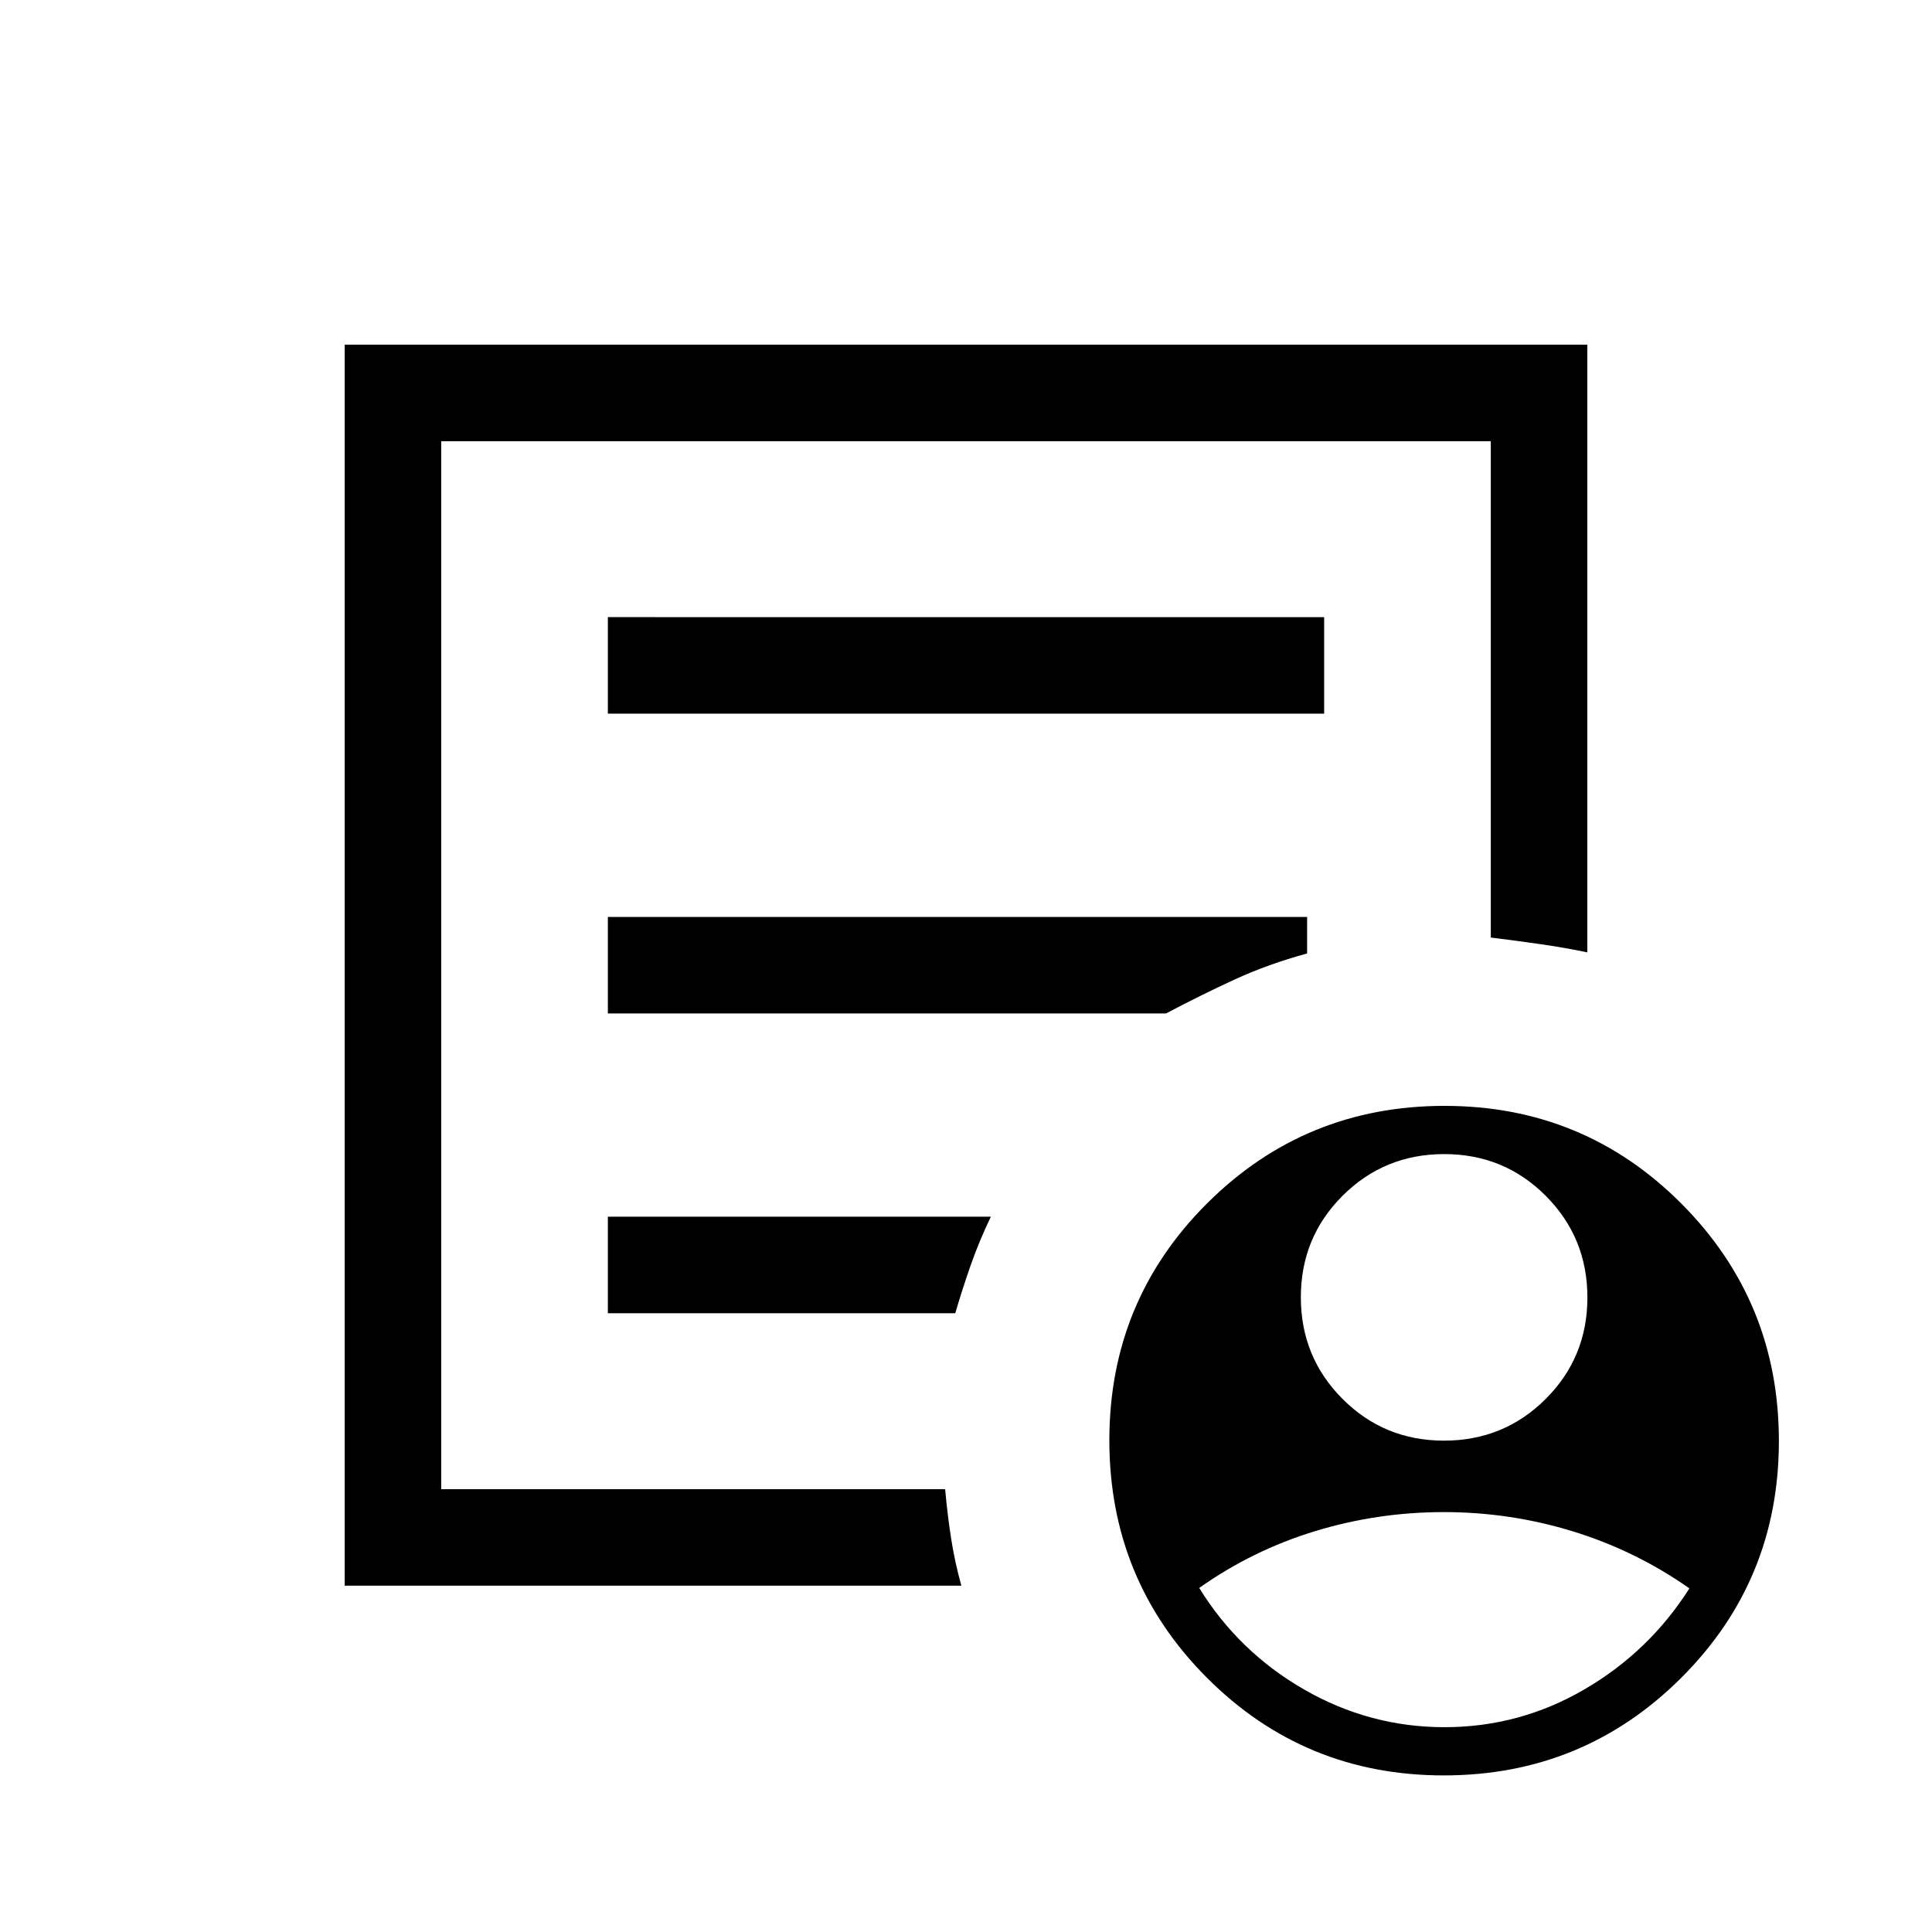 <svg xmlns="http://www.w3.org/2000/svg" height="20" viewBox="0 -960 960 960" width="20"><path d="M717.52-244.15q29.75 0 50.5-20.69 20.75-20.7 20.75-50.45 0-29.75-20.69-50.5t-50.44-20.75q-29.76 0-50.51 20.69-20.75 20.69-20.75 50.45 0 29.75 20.7 50.5 20.69 20.75 50.44 20.75Zm.25 142.38q37.24 0 69.46-18.75 32.23-18.75 52.23-50.23-26.69-18.71-57.87-28.31-31.18-9.59-64.13-9.59-32.95 0-64 9.47-31.05 9.48-57.58 28.22 19.57 31.72 52.11 50.46 32.55 18.73 69.78 18.73Zm-546.5-70.31v-616.65h617.46v301.96q-11.74-2.45-23.75-4.15-12-1.7-24.21-3.23v-246.62H219.23v520.73h250.4q1.17 12.83 2.97 24.46 1.8 11.63 5.09 23.5H171.27Zm47.96-74.25v26.29-520.73 246.55-1.93 249.82Zm82.81-61.13h172.62q3.61-12.31 7.8-24.22 4.19-11.91 9.89-23.74H302.04v47.96Zm0-148.96h277.35q17.42-9.2 34.15-16.89 16.73-7.69 35.96-12.92v-18.15H302.04v47.96Zm0-148.97h355.92v-47.96H302.04v47.96ZM717.41-77.81q-69.33 0-117.76-48.59-48.42-48.6-48.42-117.93 0-69.32 48.6-117.75 48.59-48.42 117.92-48.42t117.75 48.6q48.42 48.59 48.42 117.92t-48.59 117.75q-48.6 48.42-117.92 48.42Z"/></svg>